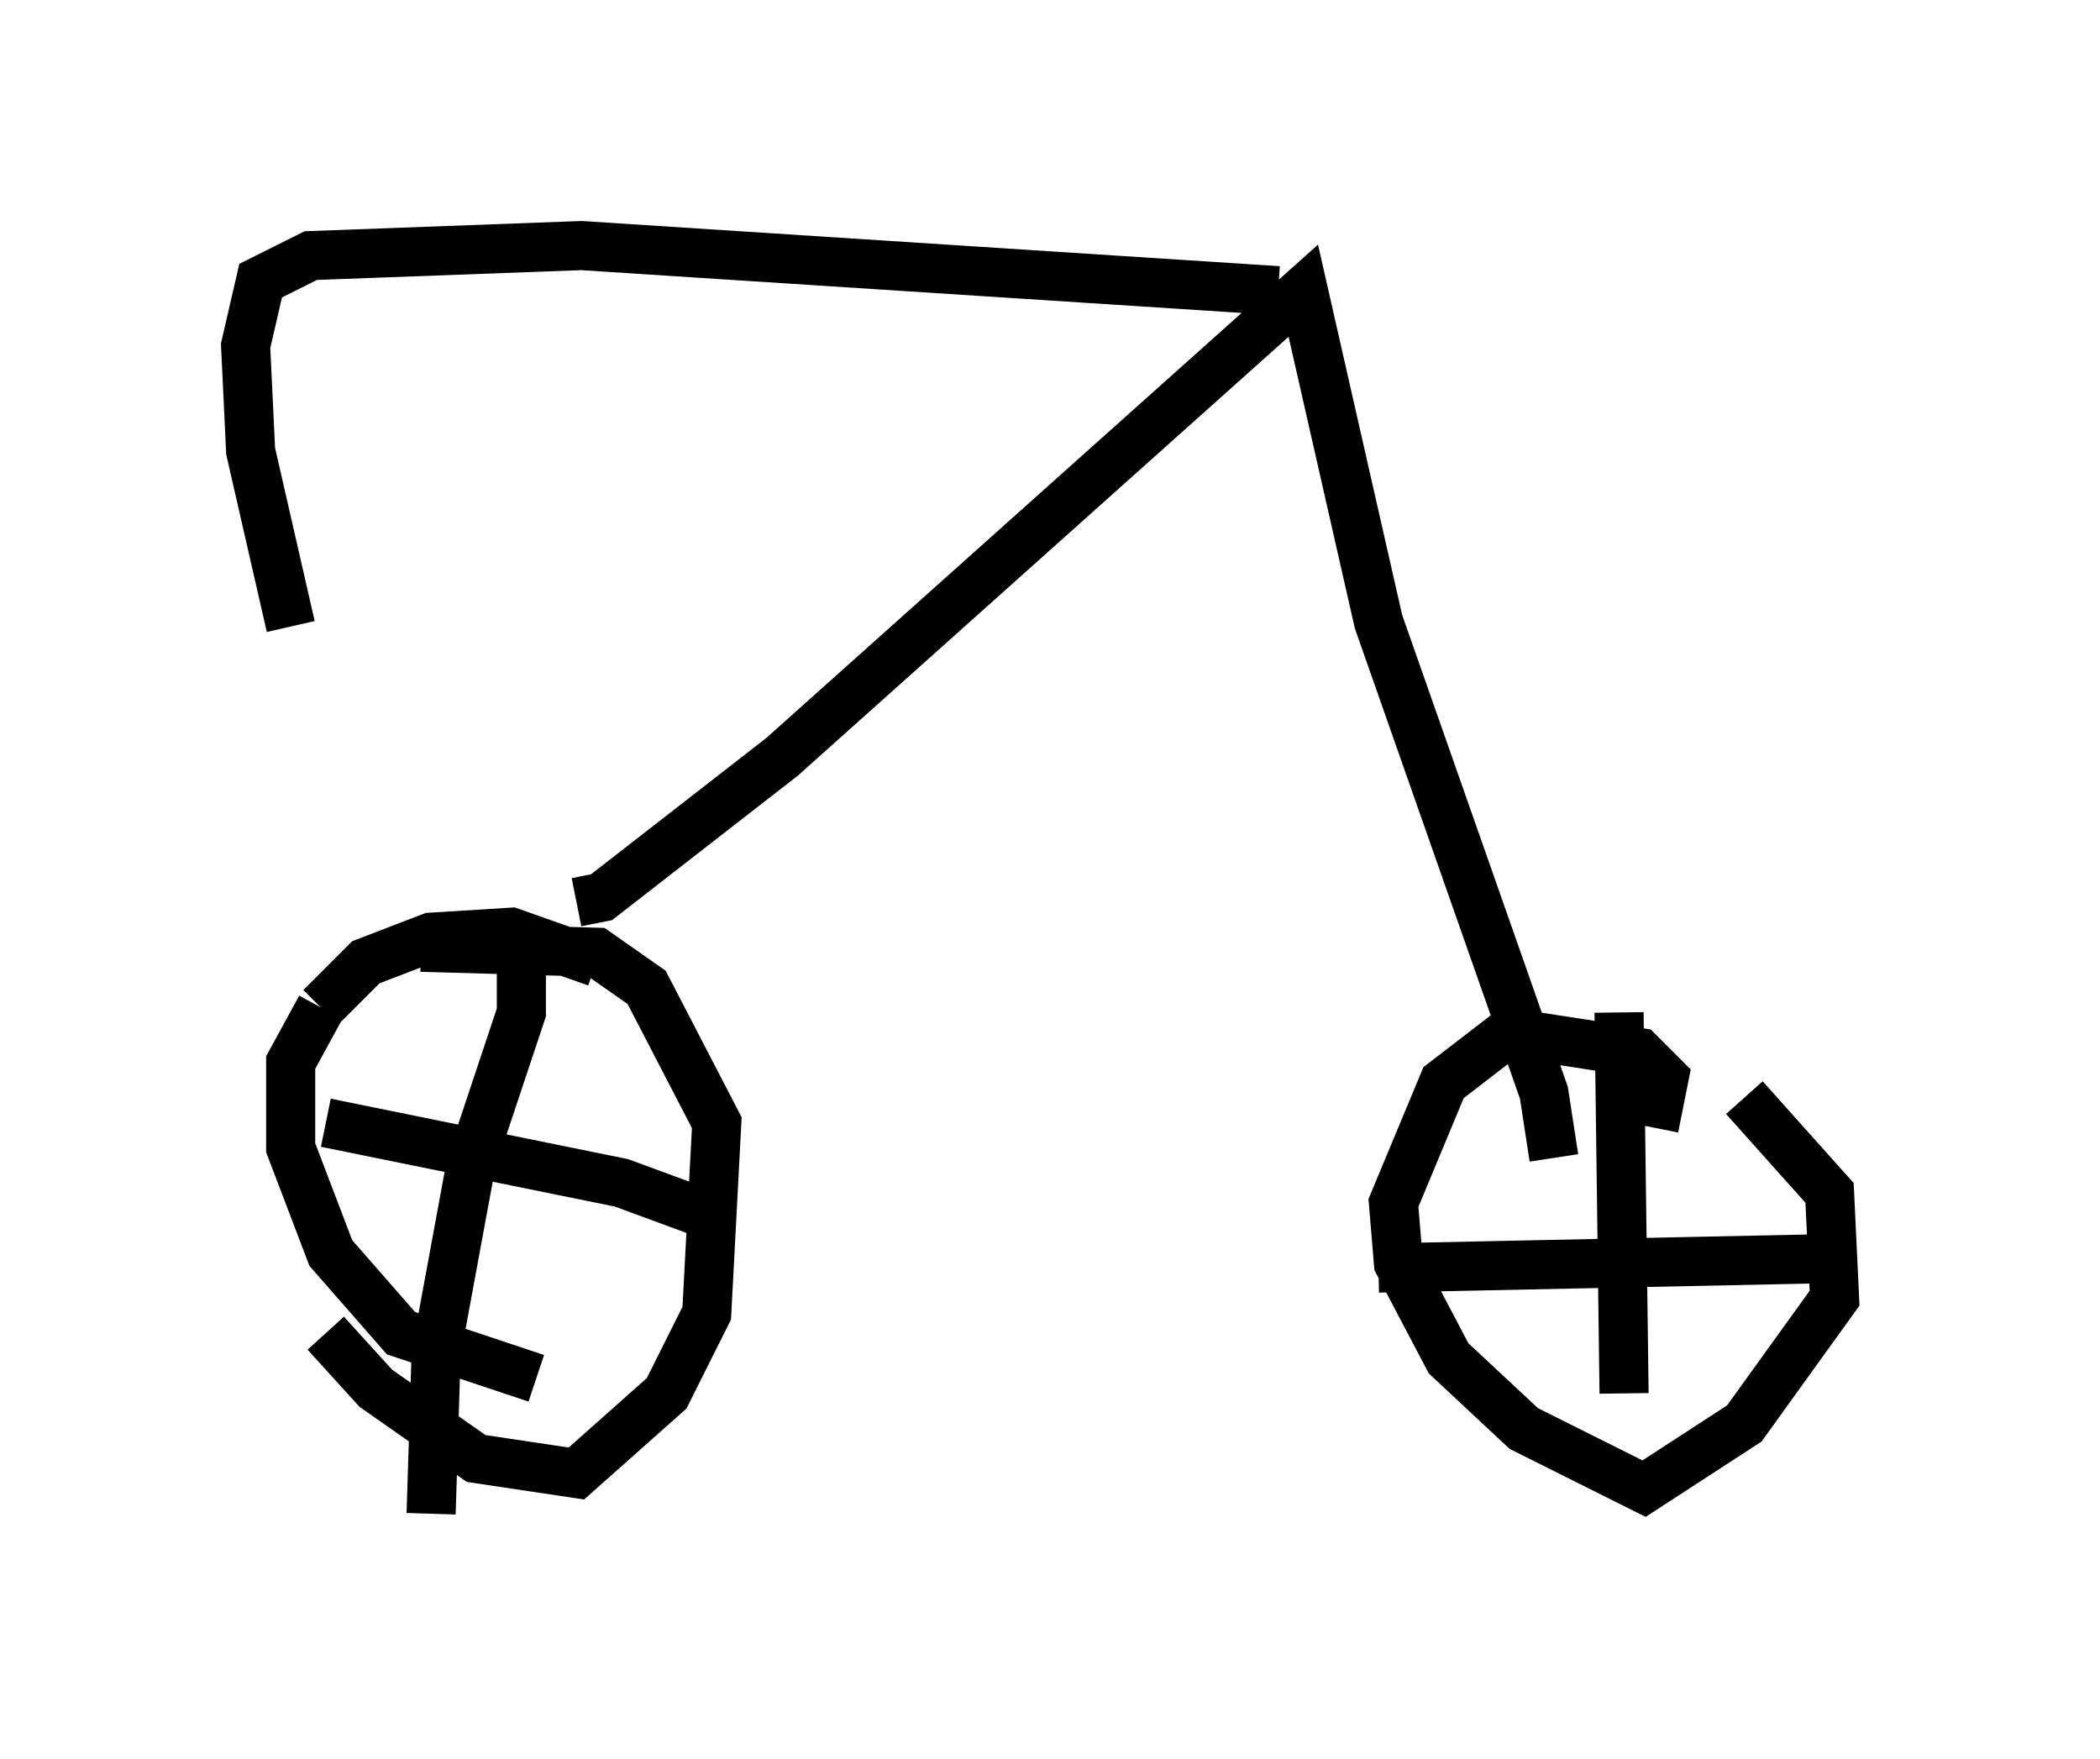 <?xml version="1.0" encoding="utf-8" ?>
<svg baseProfile="full" height="35.827" version="1.1" width="42.769" xmlns="http://www.w3.org/2000/svg" xmlns:ev="http://www.w3.org/2001/xml-events" xmlns:xlink="http://www.w3.org/1999/xlink"><defs /><rect fill="white" height="35.827" width="42.769" x="0" y="0" /><path d="M13.575, 20.823 m-1.429, -1.225 l-1.735, -0.613 -1.633, 0.102 l-1.327, 0.51 -0.919, 0.919 m0.102, 6.635 l1.021, 1.123 2.042, 1.429 l2.042, 0.306 1.838, -1.633 l0.817, -1.633 0.204, -3.879 l-1.429, -2.756 -1.021, -0.715 l-3.573, -0.102 m-2.042, 1.225 l-0.613, 1.123 0.0, 1.735 l0.817, 2.144 1.429, 1.633 l2.756, 0.919 m22.765, -5.104 l0.204, -1.021 -0.51, -0.51 l-2.654, -0.408 -1.327, 1.021 l-1.021, 2.45 0.102, 1.225 l1.021, 1.94 1.531, 1.429 l2.45, 1.225 2.042, -1.327 l1.838, -2.552 -0.102, -2.144 l-1.735, -1.94 m-2.552, -1.735 l0.102, 7.758 m-5.002, -2.552 l9.698, -0.204 m-27.154, -6.84 l0.0, 1.838 -1.021, 3.063 l-0.715, 3.879 -0.102, 3.267 m-2.144, -7.963 l6.023, 1.225 1.94, 0.715 m-2.858, -6.431 l0.51, -0.102 3.675, -2.858 l10.617, -9.494 1.531, 6.738 l3.369, 9.596 0.204, 1.327 m-5.615, -17.661 l-14.19, -0.919 -5.513, 0.204 l-1.021, 0.51 -0.306, 1.327 l0.102, 2.144 0.817, 3.573 " fill="none" stroke="black" stroke-width="1" /></svg>